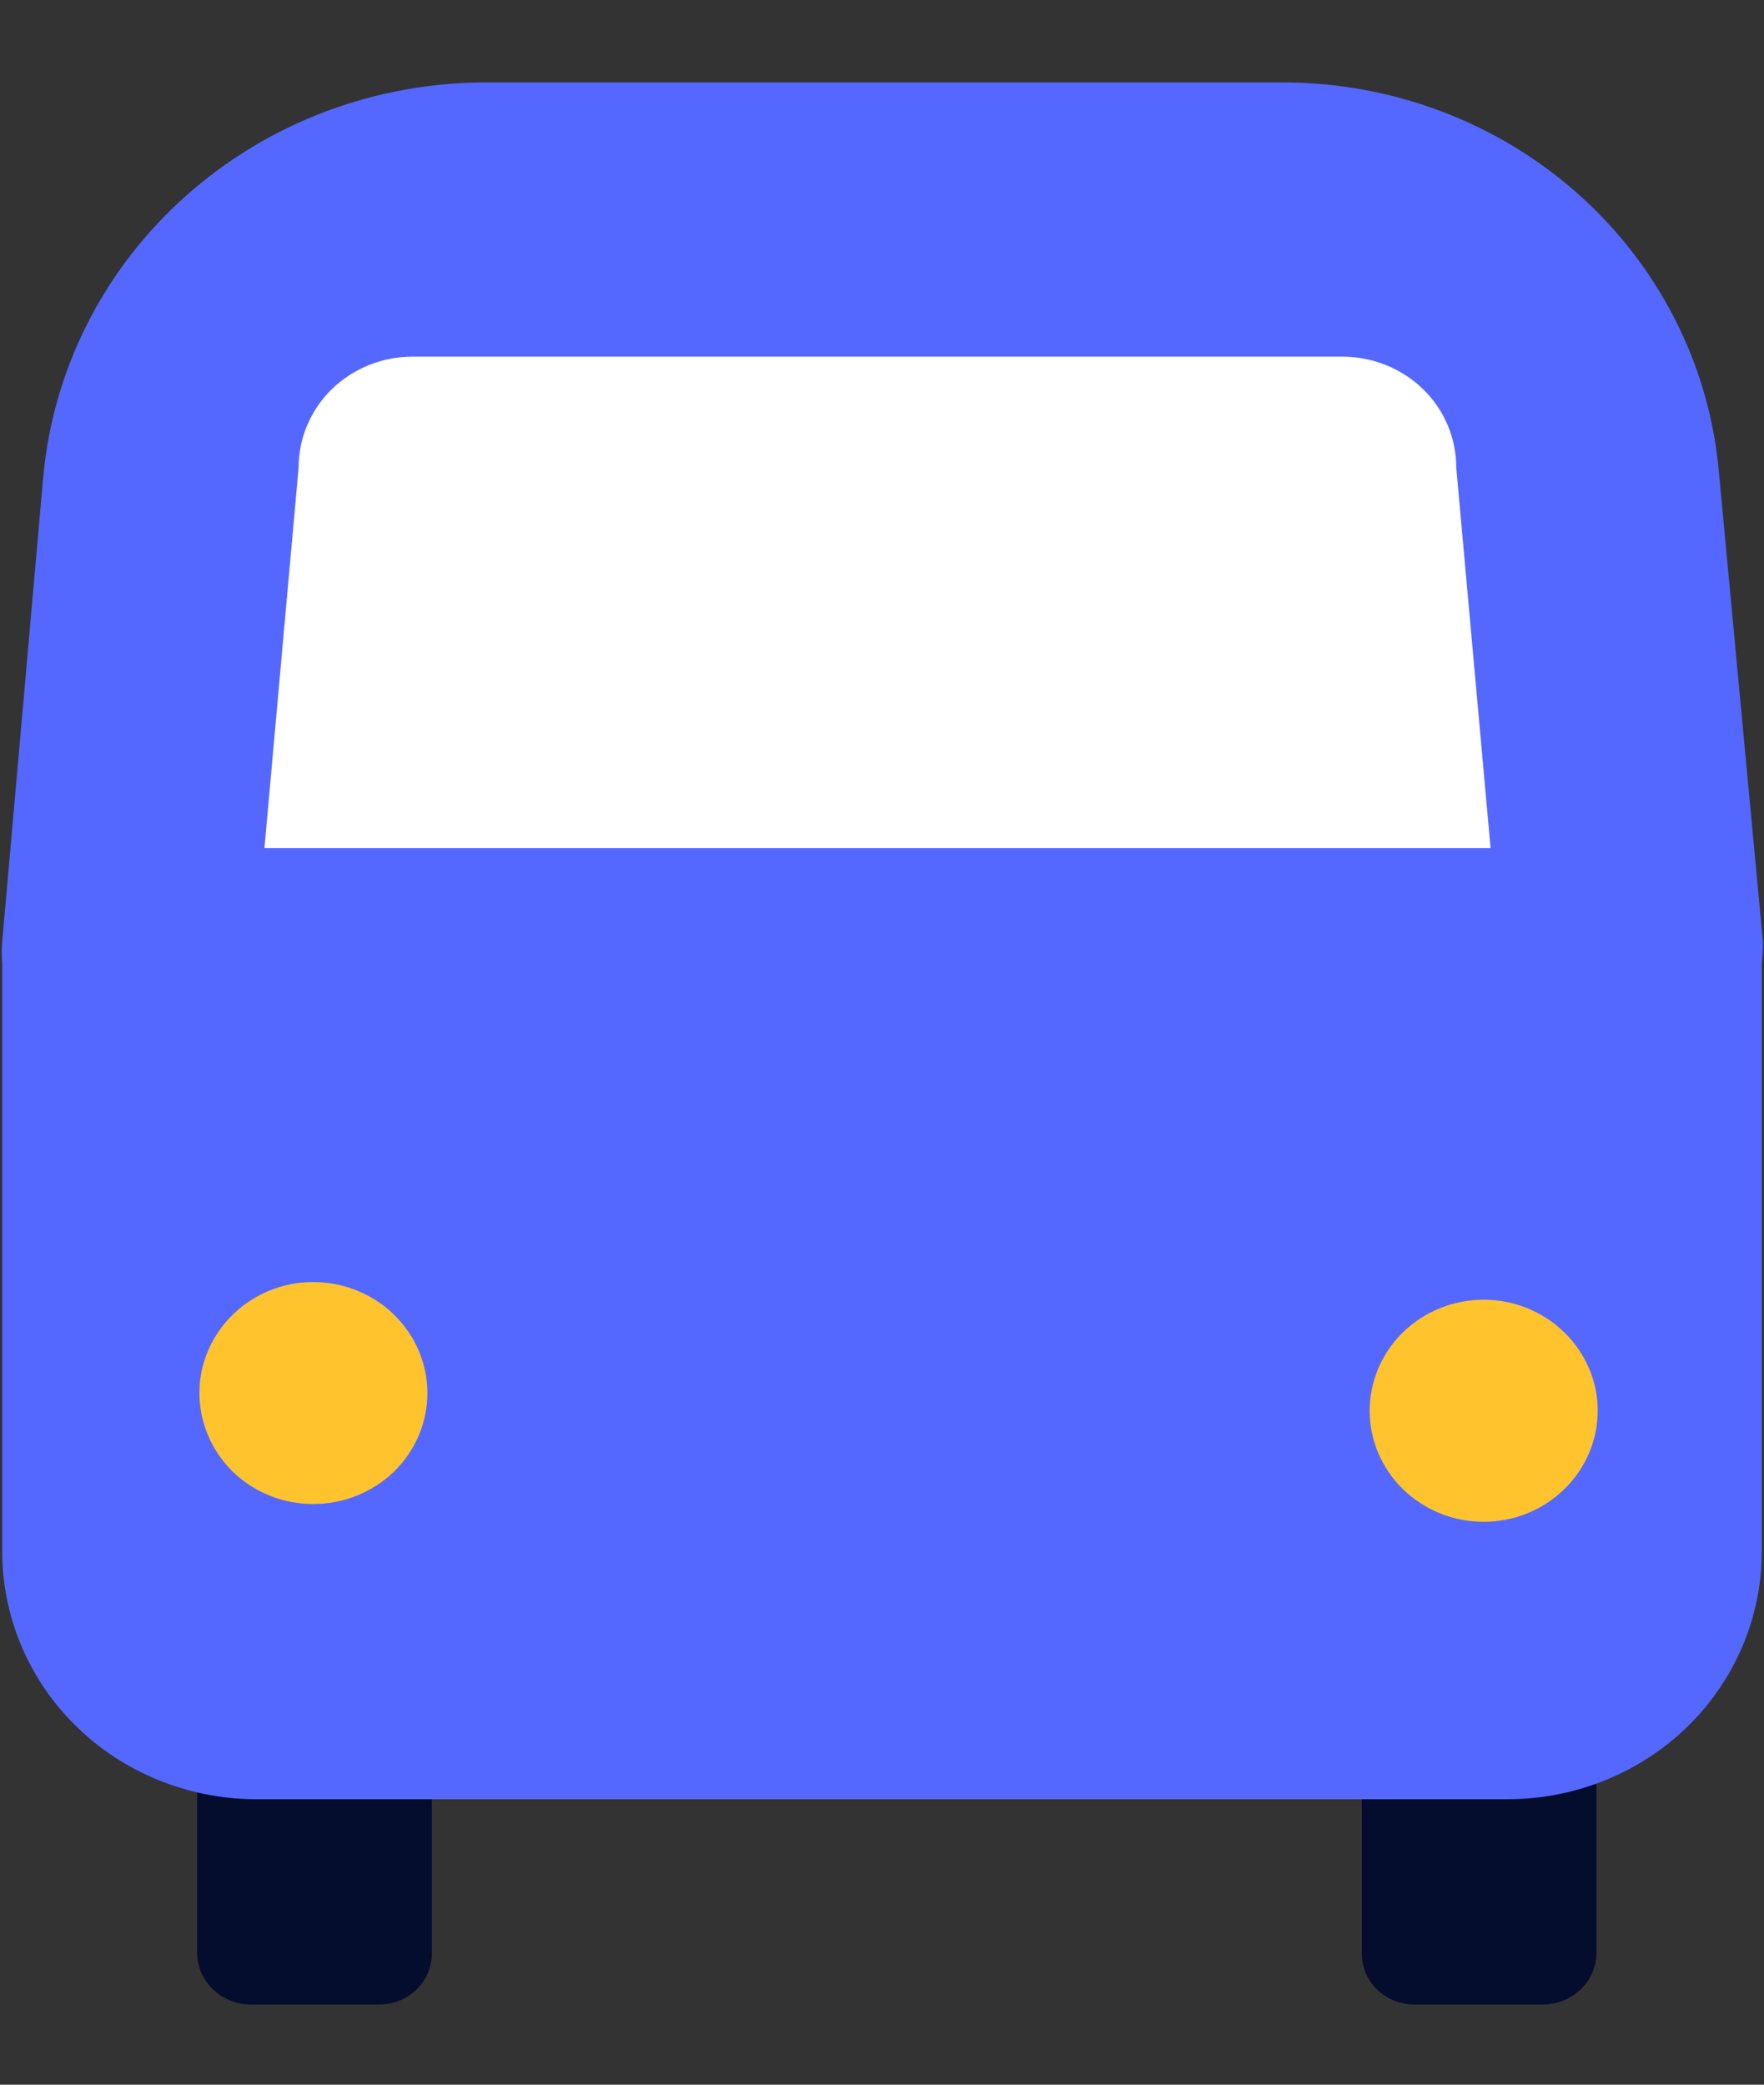 <svg width="11" height="13" viewBox="0 0 11 13" fill="none" xmlns="http://www.w3.org/2000/svg">
<rect x="0" y="0" width="11" height="13" fill="#333333" stroke="none"/>
<g clip-path="url(#clip0_2928_166)">
<path d="M1.229 12.181C1.231 12.267 1.267 12.348 1.33 12.407C1.392 12.466 1.476 12.5 1.563 12.5H2.366C2.453 12.5 2.536 12.466 2.597 12.407C2.659 12.347 2.693 12.266 2.693 12.181V11.074H1.229V12.181Z" fill="#040D2E"/>
<path d="M8.492 12.181C8.492 12.266 8.526 12.347 8.587 12.407C8.649 12.466 8.732 12.5 8.818 12.5H9.621C9.709 12.5 9.793 12.466 9.855 12.407C9.918 12.348 9.954 12.267 9.955 12.181V11.074H8.492V12.181Z" fill="#040D2E"/>
<path d="M10.993 5.87L10.716 2.915C10.651 2.259 10.337 1.65 9.837 1.206C9.337 0.763 8.685 0.516 8.008 0.514H3.034C2.342 0.513 1.674 0.764 1.162 1.219C0.65 1.674 0.332 2.299 0.27 2.97L0.014 5.87C0.01 5.916 0.01 5.962 0.014 6.008V9.676C0.014 10.083 0.179 10.474 0.473 10.763C0.767 11.052 1.167 11.216 1.585 11.22H9.401C9.821 11.22 10.225 11.057 10.522 10.768C10.819 10.478 10.986 10.086 10.986 9.676V6.008C10.992 5.963 10.994 5.916 10.993 5.87Z" fill="#5468FF"/>
<path d="M1.862 2.916C1.862 2.732 1.937 2.556 2.07 2.426C2.203 2.297 2.384 2.224 2.572 2.224H8.371C8.559 2.224 8.74 2.297 8.873 2.426C9.007 2.556 9.081 2.732 9.081 2.916L9.295 5.289H1.649L1.862 2.916Z" fill="white"/>
<path d="M1.954 9.379C1.814 9.379 1.676 9.339 1.559 9.263C1.442 9.187 1.351 9.078 1.298 8.952C1.244 8.826 1.23 8.686 1.257 8.552C1.285 8.418 1.352 8.295 1.452 8.198C1.551 8.101 1.678 8.035 1.815 8.008C1.953 7.982 2.096 7.995 2.226 8.048C2.356 8.1 2.467 8.189 2.545 8.303C2.623 8.416 2.665 8.55 2.665 8.687C2.665 8.871 2.59 9.047 2.457 9.177C2.323 9.306 2.143 9.379 1.954 9.379Z" fill="#FFC42D"/>
<path d="M9.252 9.49C9.063 9.49 8.883 9.417 8.749 9.287C8.616 9.157 8.541 8.981 8.541 8.798C8.541 8.614 8.616 8.438 8.749 8.308C8.883 8.178 9.063 8.105 9.252 8.105C9.44 8.105 9.621 8.178 9.754 8.308C9.888 8.438 9.963 8.614 9.963 8.798C9.963 8.981 9.888 9.157 9.754 9.287C9.621 9.417 9.44 9.49 9.252 9.49Z" fill="#FFC42D"/>
</g>
<defs>
<clipPath id="clip0_2928_166">
<rect width="11" height="12" fill="white" transform="translate(0 0.5)"/>
</clipPath>
</defs>
</svg>
